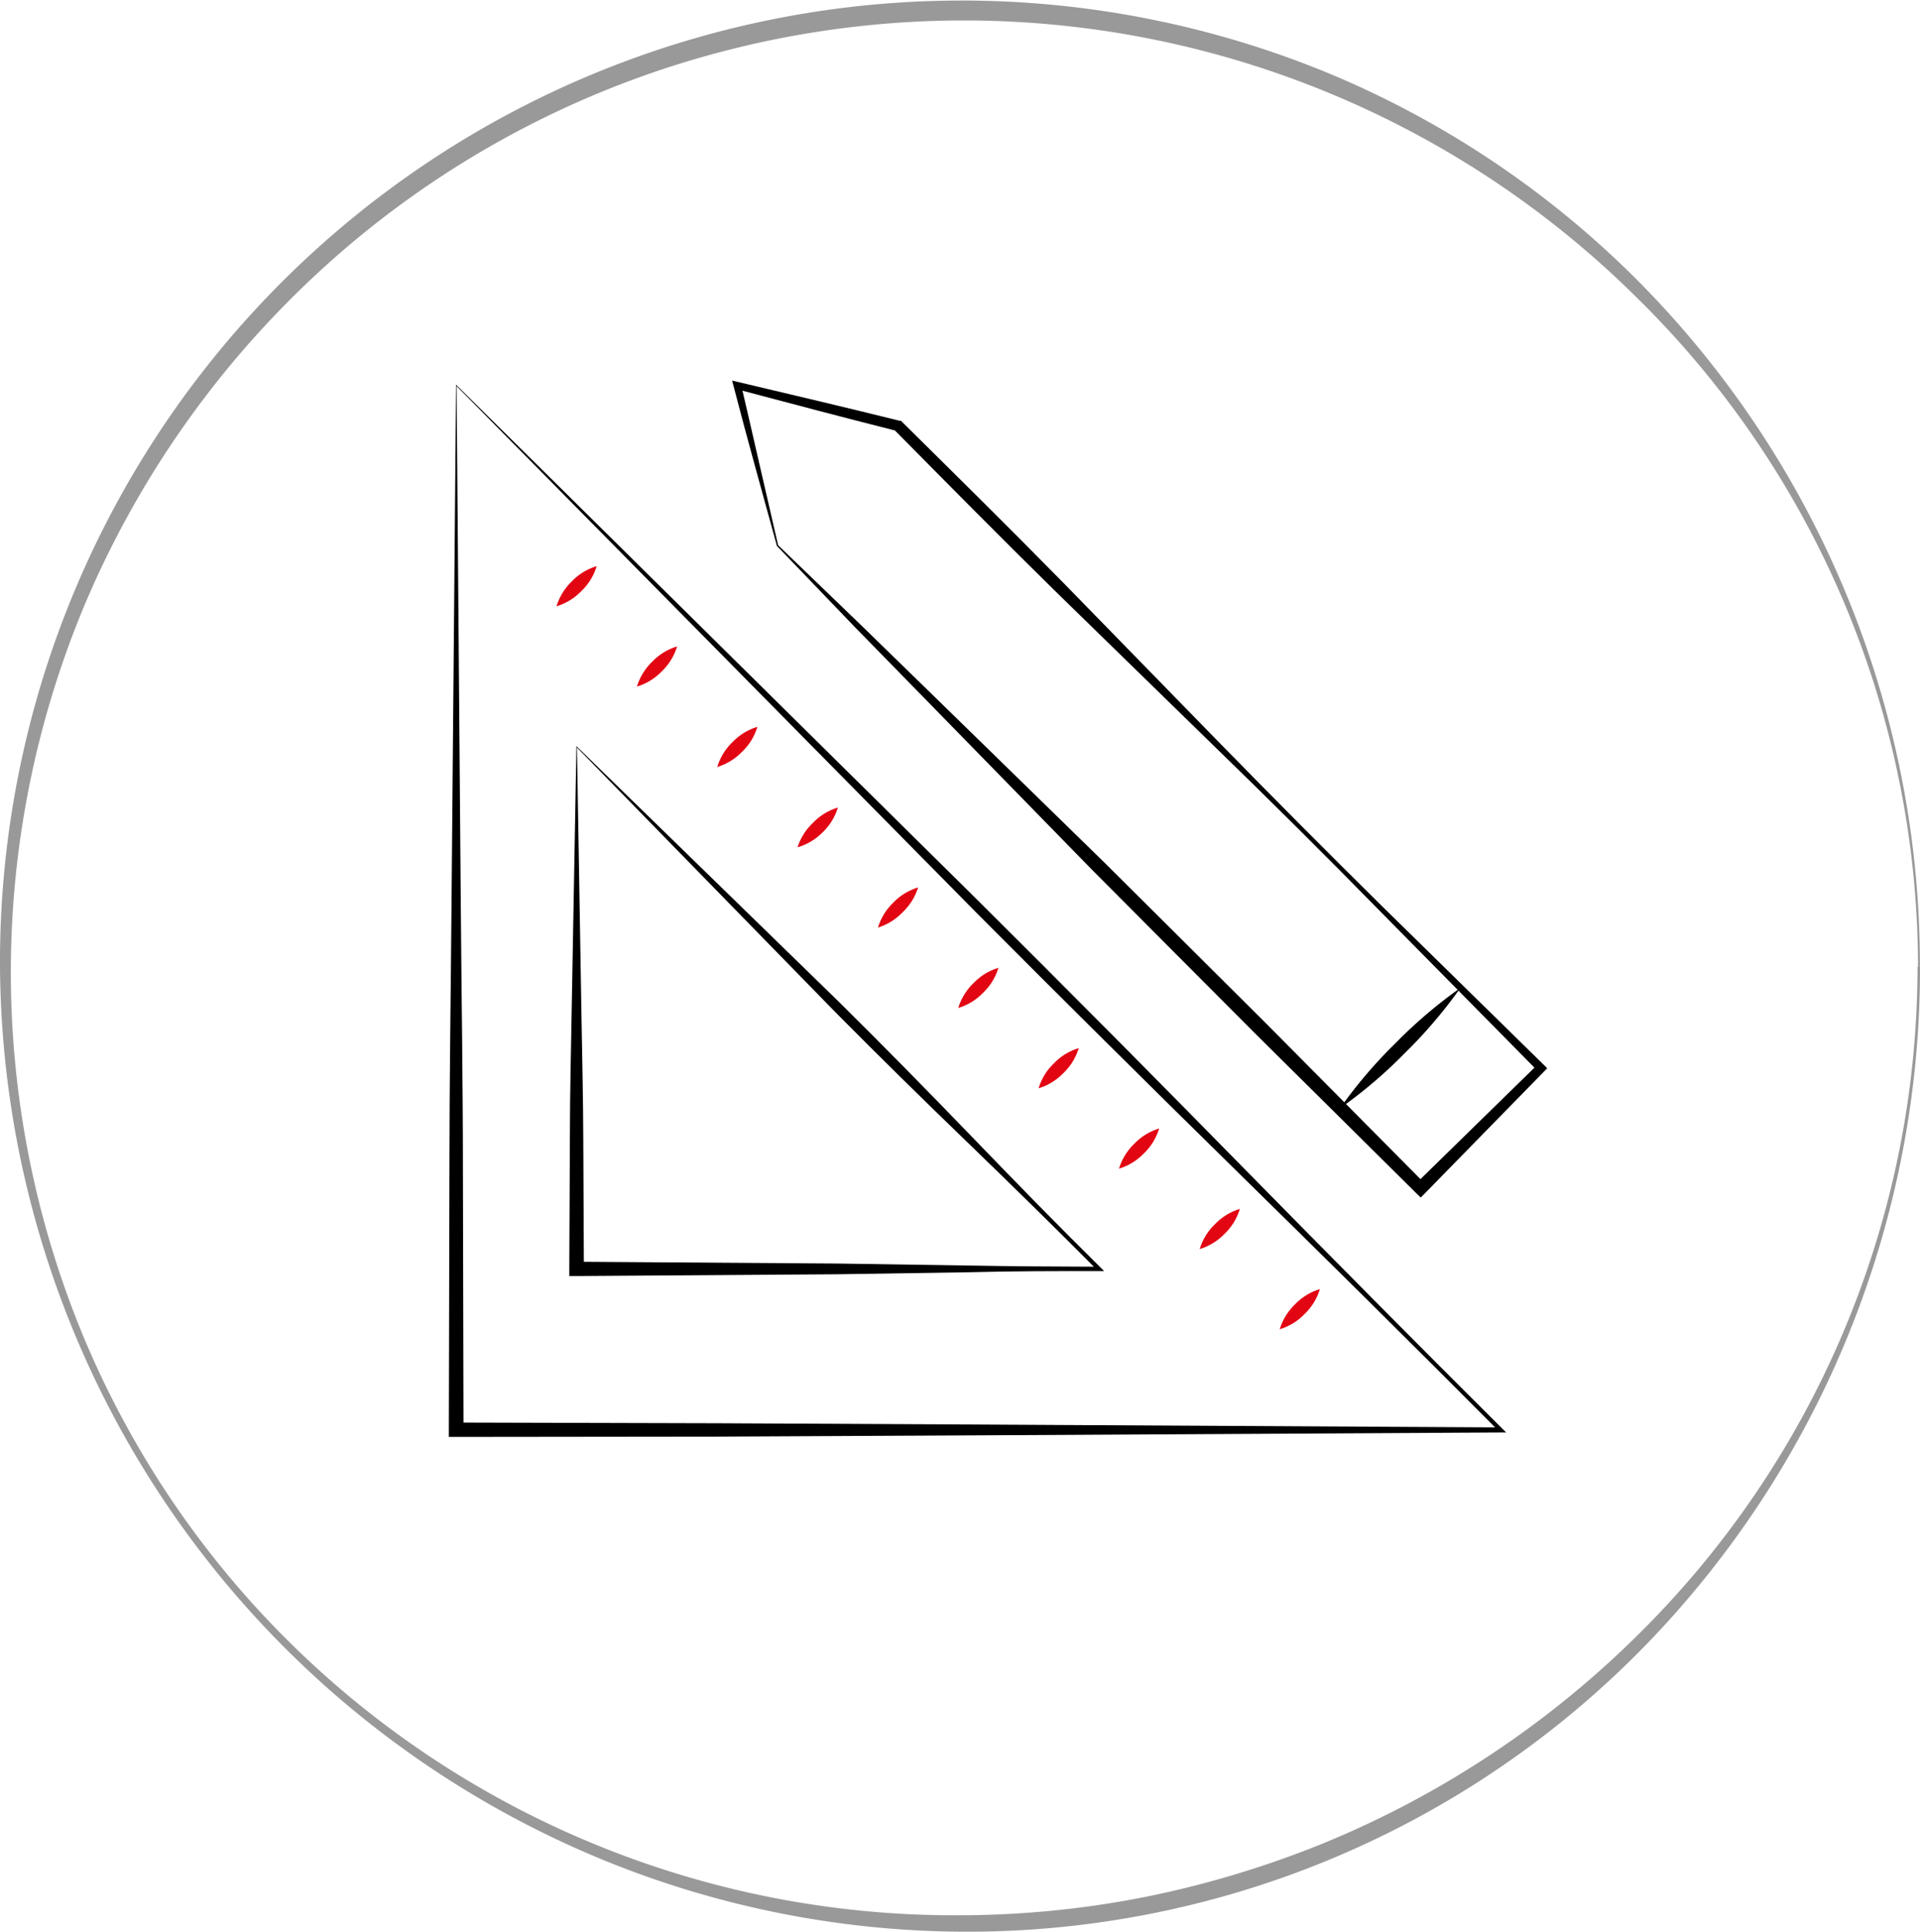 <svg xmlns="http://www.w3.org/2000/svg" viewBox="0 0 193.65 194.86"><defs><style>.cls-1{fill:#e20613;}.cls-2{fill:#999;}</style></defs><title>Element 4</title><g id="Ebene_2" data-name="Ebene 2"><g id="Startseite"><path d="M46,38.81,98.8,91q13.27,13.2,26.41,26.6c8.75,8.9,17.49,17.74,26.31,26.51l.39.39h-.55l-52.67.29-26.34.13L46,144.95h-.73v-.73l.06-26.52c0-8.85.14-17.66.21-26.46Zm.05.13.43,52.91c.07,8.76.21,17.51.21,26.21l.06,26.15L46,143.5l26.34.07,26.34.13,52.67.29-.16.39c-8.74-8.79-17.56-17.51-26.37-26.16S107.27,100.9,98.56,92.15Z"/><path d="M58.19,75.4,58.64,102c.07,4.36.18,8.71.19,13l.06,13-.72-.72,26.34.18,13.17.2c4.39.08,8.78.11,13.17.12l-.15.37c-4.37-4.39-8.79-8.73-13.21-13s-8.77-8.54-13.1-12.91Zm-.05-.13,26.48,25.8c4.46,4.41,8.88,8.91,13.24,13.43s8.72,9,13.13,13.35l.37.37h-.53c-4.39,0-8.78,0-13.17.12l-13.17.2-26.34.18h-.73V128l.06-13.35c0-4.46.12-8.89.19-13.31Z"/><path d="M78.48,55l8.3,8,8.21,8,16.39,16,16.22,16.14,16.1,16.24h-.88l12.27-12v.65L139,91.72q-8-8.16-16.25-16.17l-16.4-16c-5.44-5.36-10.82-10.79-16.19-16.23l.25.14C85,42.1,79.66,40.67,74.27,39.25l.47-.47C76,44.16,77.22,49.6,78.48,55Zm-.12.07C76.91,49.77,75.4,44.4,74,39l-.16-.61.63.15c5.42,1.28,10.84,2.56,16.25,3.9l.14,0,.11.11c5.44,5.37,10.87,10.74,16.23,16.19l16,16.4q8,8.18,16.17,16.25l16.36,16.05.32.32-.32.33-12,12.27-.44.44-.45-.44-16.31-16.17L110.3,87.9l-16-16.38-8-8.18Z"/><path d="M147.3,99.65a48.25,48.25,0,0,1-5.59,6.56,47.73,47.73,0,0,1-6.56,5.59,47.71,47.71,0,0,1,5.59-6.56A48.24,48.24,0,0,1,147.3,99.65Z"/><path class="cls-1" d="M56.13,61.16a5.85,5.85,0,0,1,1.54-2.51,5.79,5.79,0,0,1,2.51-1.54,5.78,5.78,0,0,1-1.54,2.51A5.85,5.85,0,0,1,56.13,61.16Z"/><path class="cls-1" d="M64.24,69.26a5.85,5.85,0,0,1,1.54-2.51,5.78,5.78,0,0,1,2.51-1.54,5.79,5.79,0,0,1-1.54,2.51A5.85,5.85,0,0,1,64.24,69.26Z"/><path class="cls-1" d="M72.34,77.37a5.84,5.84,0,0,1,1.54-2.51,5.78,5.78,0,0,1,2.51-1.54,5.78,5.78,0,0,1-1.54,2.51A5.84,5.84,0,0,1,72.34,77.37Z"/><path class="cls-1" d="M80.44,85.47A5.85,5.85,0,0,1,82,83a5.79,5.79,0,0,1,2.51-1.54A5.78,5.78,0,0,1,83,83.93,5.85,5.85,0,0,1,80.44,85.47Z"/><path class="cls-1" d="M88.55,93.57a5.85,5.85,0,0,1,1.54-2.51,5.78,5.78,0,0,1,2.51-1.54A5.79,5.79,0,0,1,91.06,92,5.85,5.85,0,0,1,88.55,93.57Z"/><path class="cls-1" d="M96.65,101.68a5.84,5.84,0,0,1,1.54-2.51,5.78,5.78,0,0,1,2.51-1.54,5.78,5.78,0,0,1-1.54,2.51A5.84,5.84,0,0,1,96.65,101.68Z"/><path class="cls-1" d="M104.75,109.78a5.85,5.85,0,0,1,1.54-2.51,5.79,5.79,0,0,1,2.51-1.54,5.78,5.78,0,0,1-1.54,2.51A5.85,5.85,0,0,1,104.75,109.78Z"/><path class="cls-1" d="M112.86,117.89a5.85,5.85,0,0,1,1.54-2.51,5.78,5.78,0,0,1,2.51-1.54,5.79,5.79,0,0,1-1.54,2.51A5.85,5.85,0,0,1,112.86,117.89Z"/><path class="cls-1" d="M121,126a5.85,5.85,0,0,1,1.54-2.51,5.78,5.78,0,0,1,2.51-1.54,5.79,5.79,0,0,1-1.54,2.51A5.85,5.85,0,0,1,121,126Z"/><path class="cls-1" d="M129.07,134.09a5.85,5.85,0,0,1,1.54-2.51,5.79,5.79,0,0,1,2.51-1.54,5.78,5.78,0,0,1-1.54,2.51A5.85,5.85,0,0,1,129.07,134.09Z"/><path class="cls-2" d="M193.65,97.53a98,98,0,0,1-27.92,68.68A95.46,95.46,0,0,1,97,194.86a96.91,96.91,0,0,1-37.15-7.65A98.14,98.14,0,0,1,0,97.53a97,97,0,0,1,134.34-90,96.18,96.18,0,0,1,31.4,21.34,98,98,0,0,1,27.9,68.7Zm-.2,0a94.78,94.78,0,0,0-28.63-67.77A96.34,96.34,0,0,0,60.52,9.33,95.77,95.77,0,0,0,29.48,30,97,97,0,0,0,8.59,60.89a95.94,95.94,0,0,0-.38,73.44,94.56,94.56,0,0,0,20.85,31.19A95.41,95.41,0,0,0,97,193.2a96.66,96.66,0,0,0,18.66-1.88,100.18,100.18,0,0,0,17.94-5.43,97.84,97.84,0,0,0,31.19-20.57,94.78,94.78,0,0,0,28.61-67.79Z"/></g></g></svg>